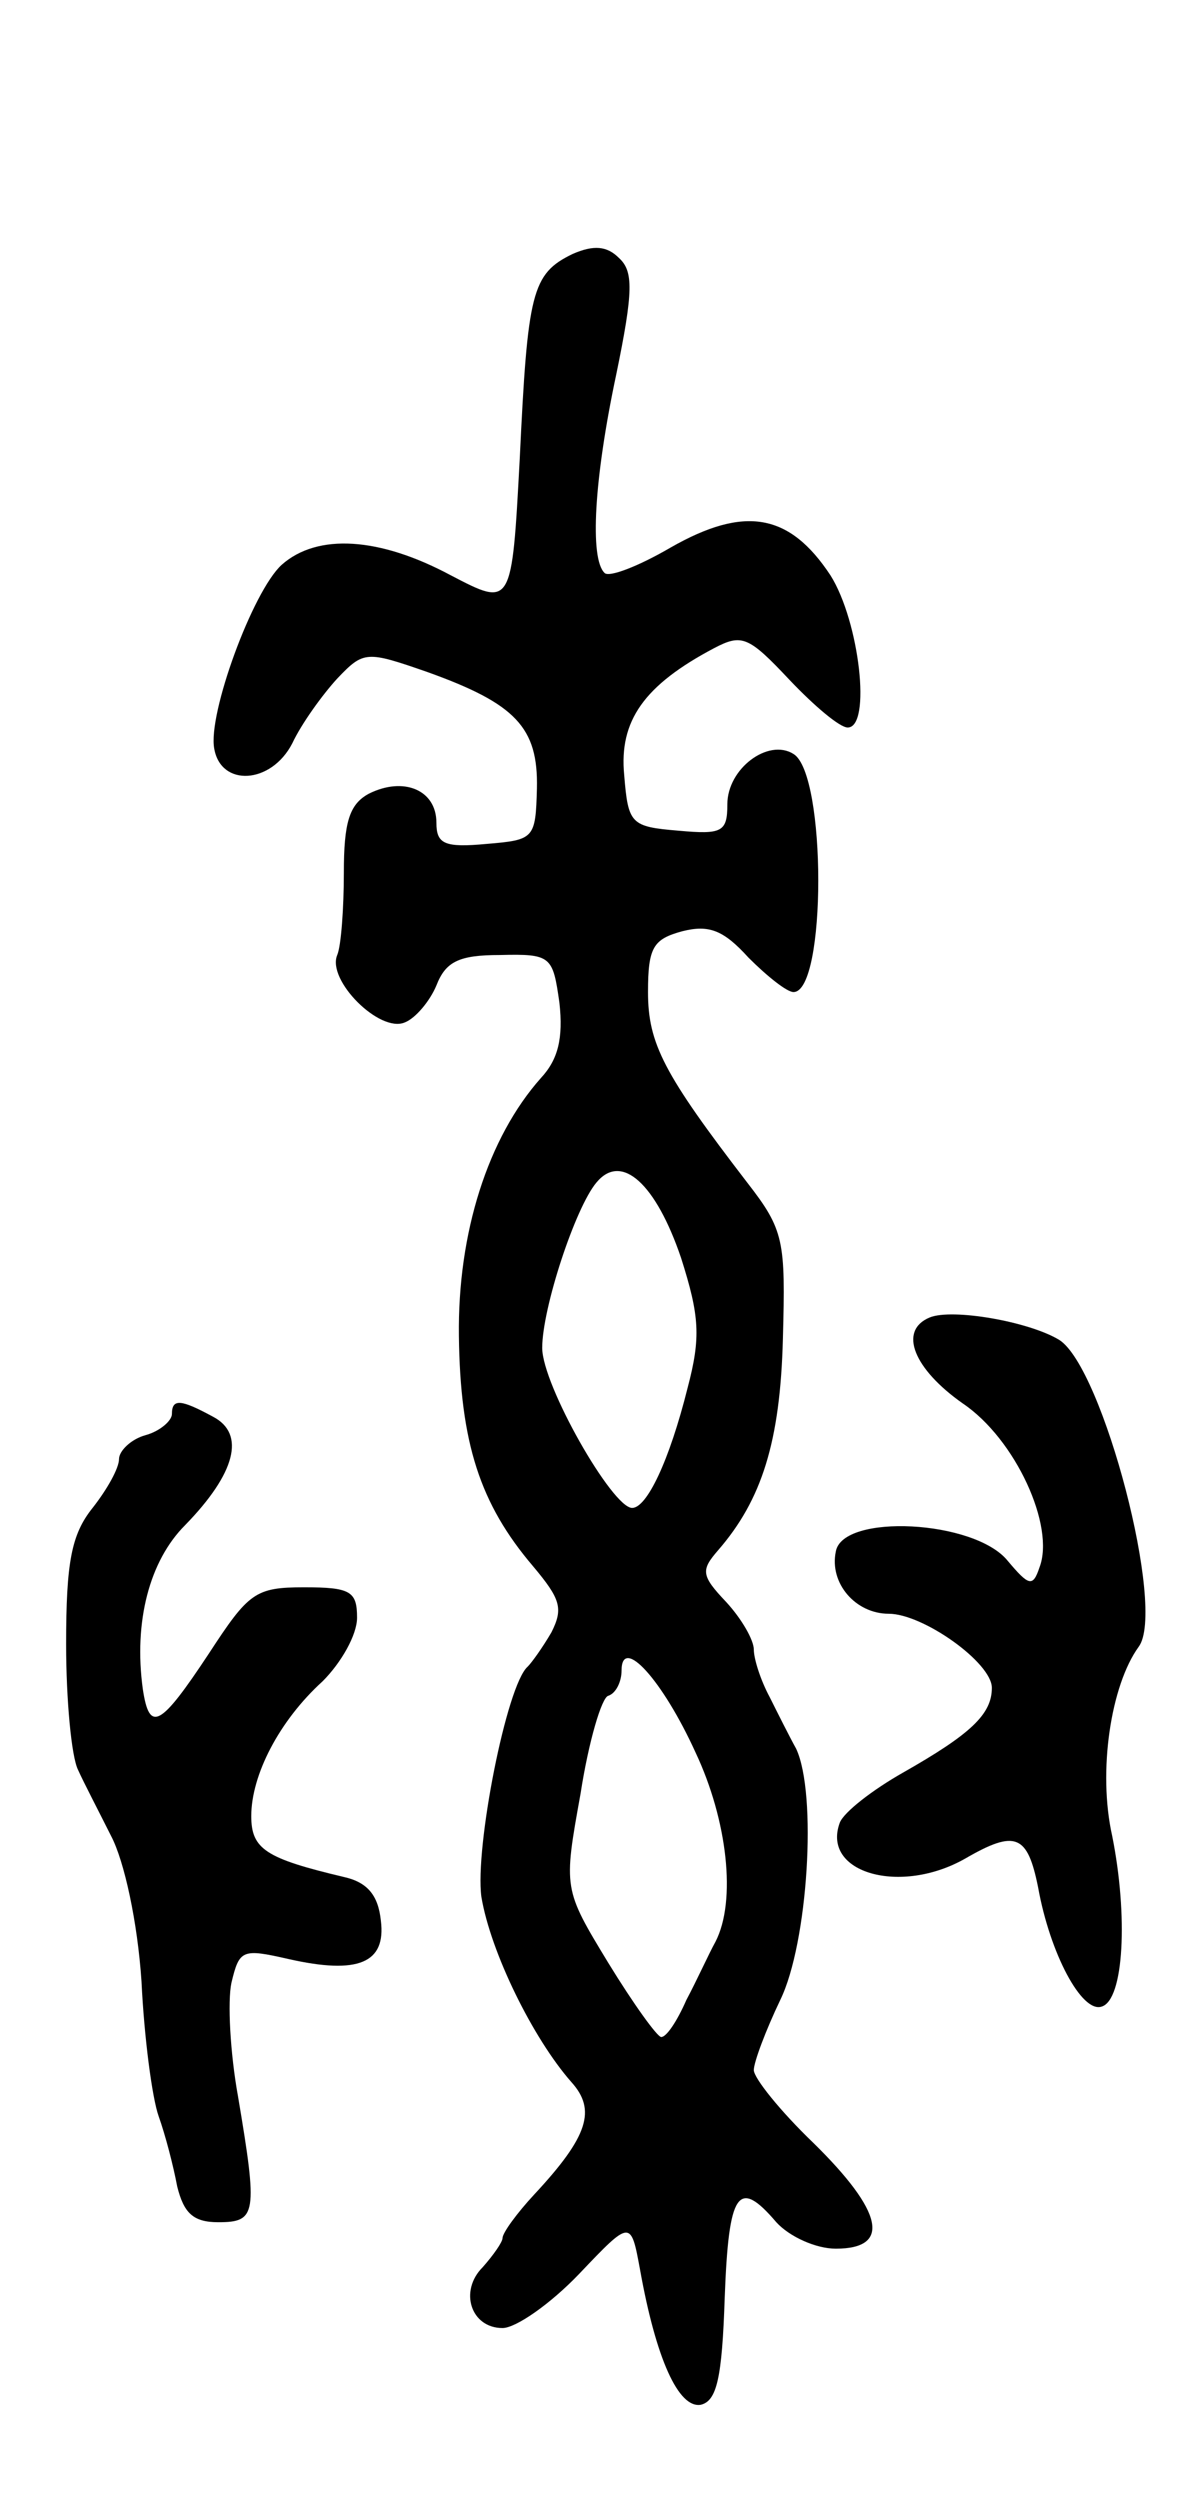 <svg version="1.0" xmlns="http://www.w3.org/2000/svg"
 width="89pt" height="189pt" viewBox="0 0 89 189"
 preserveAspectRatio="xMidYMid meet">
<g transform="translate(0,189) scale(0.1,-0.1)"
fill="#000000" stroke="none">
<path d="M433 1698 c-31 -15 -34 -29 -40 -155 -6 -112 -6 -112 -52 -88 -54 29
-101 32 -128 8 -22 -20 -56 -113 -51 -139 5 -29 43 -27 59 4 7 15 23 37 34 49
20 21 22 21 68 5 67 -24 84 -42 83 -88 -1 -38 -2 -39 -38 -42 -32 -3 -38 0
-38 16 0 25 -25 35 -51 22 -15 -8 -19 -22 -19 -60 0 -26 -2 -55 -5 -62 -8 -19
32 -59 51 -51 8 3 19 16 24 28 7 18 17 23 48 23 39 1 40 -1 45 -36 3 -27 -1
-43 -14 -57 -40 -45 -63 -117 -62 -195 1 -81 16 -127 56 -174 21 -25 23 -32
14 -50 -7 -12 -15 -23 -18 -26 -16 -14 -40 -137 -35 -174 7 -42 39 -107 68
-140 19 -21 13 -41 -28 -85 -13 -14 -24 -29 -24 -33 0 -3 -7 -13 -15 -22 -18
-18 -9 -46 15 -46 10 0 36 18 58 41 39 41 39 41 46 3 12 -67 29 -105 46 -102
12 3 16 20 18 81 3 80 10 91 39 57 10 -11 30 -20 45 -20 42 0 36 28 -17 80
-25 24 -45 49 -45 55 0 6 9 30 20 53 21 43 28 156 12 190 -5 9 -14 27 -20 39
-7 13 -12 29 -12 36 0 7 -9 23 -21 36 -19 20 -19 24 -6 39 33 38 47 82 49 160
2 74 1 82 -27 118 -63 82 -75 105 -75 144 0 34 4 40 26 46 20 5 31 1 50 -20
14 -14 29 -26 34 -26 25 0 25 165 0 180 -19 12 -50 -11 -50 -38 0 -21 -4 -23
-37 -20 -36 3 -38 5 -41 42 -4 41 15 68 68 96 21 11 26 9 57 -24 19 -20 38
-36 44 -36 18 0 9 80 -13 115 -31 47 -65 53 -121 21 -24 -14 -47 -23 -50 -19
-11 11 -8 70 9 150 13 63 13 78 2 88 -9 9 -19 10 -35 3z m82 -759 c14 -44 15
-60 5 -98 -14 -56 -31 -91 -42 -91 -15 0 -68 93 -68 121 0 30 25 106 41 125
19 23 45 -1 64 -57z m11 -374 c24 -51 31 -112 15 -143 -5 -9 -14 -29 -22 -44
-7 -16 -15 -28 -19 -28 -3 0 -21 25 -40 56 -34 56 -34 56 -21 128 6 39 16 73
21 74 6 2 10 11 10 19 0 27 31 -7 56 -62z"/>
<path d="M703 894 c-24 -10 -12 -39 25 -65 40 -27 70 -93 58 -124 -5 -15 -8
-14 -24 5 -25 31 -125 36 -130 7 -5 -24 15 -47 40 -47 26 0 78 -37 78 -56 0
-20 -16 -35 -67 -64 -23 -13 -45 -30 -48 -38 -14 -38 46 -55 95 -27 38 22 47
18 55 -22 9 -50 33 -95 48 -90 17 5 20 69 8 129 -11 49 -1 114 20 143 21 28
-27 211 -60 232 -23 14 -81 24 -98 17z"/>
<path d="M130 821 c0 -5 -9 -13 -20 -16 -11 -3 -20 -12 -20 -18 0 -7 -9 -23
-20 -37 -16 -20 -20 -41 -20 -103 0 -42 4 -85 9 -95 4 -9 16 -32 25 -50 10
-19 20 -65 23 -110 2 -42 8 -88 13 -102 5 -14 11 -37 14 -53 5 -20 12 -27 31
-27 29 0 30 6 15 95 -6 33 -8 72 -5 86 6 25 8 26 43 18 53 -12 74 -3 70 29 -2
19 -10 29 -28 33 -59 14 -70 21 -70 46 0 31 21 72 54 102 14 14 26 35 26 48 0
20 -5 23 -40 23 -37 0 -42 -4 -72 -50 -37 -56 -45 -60 -50 -27 -7 51 5 97 32
124 38 39 46 69 21 82 -24 13 -31 14 -31 2z"/>
</g>
</svg>
